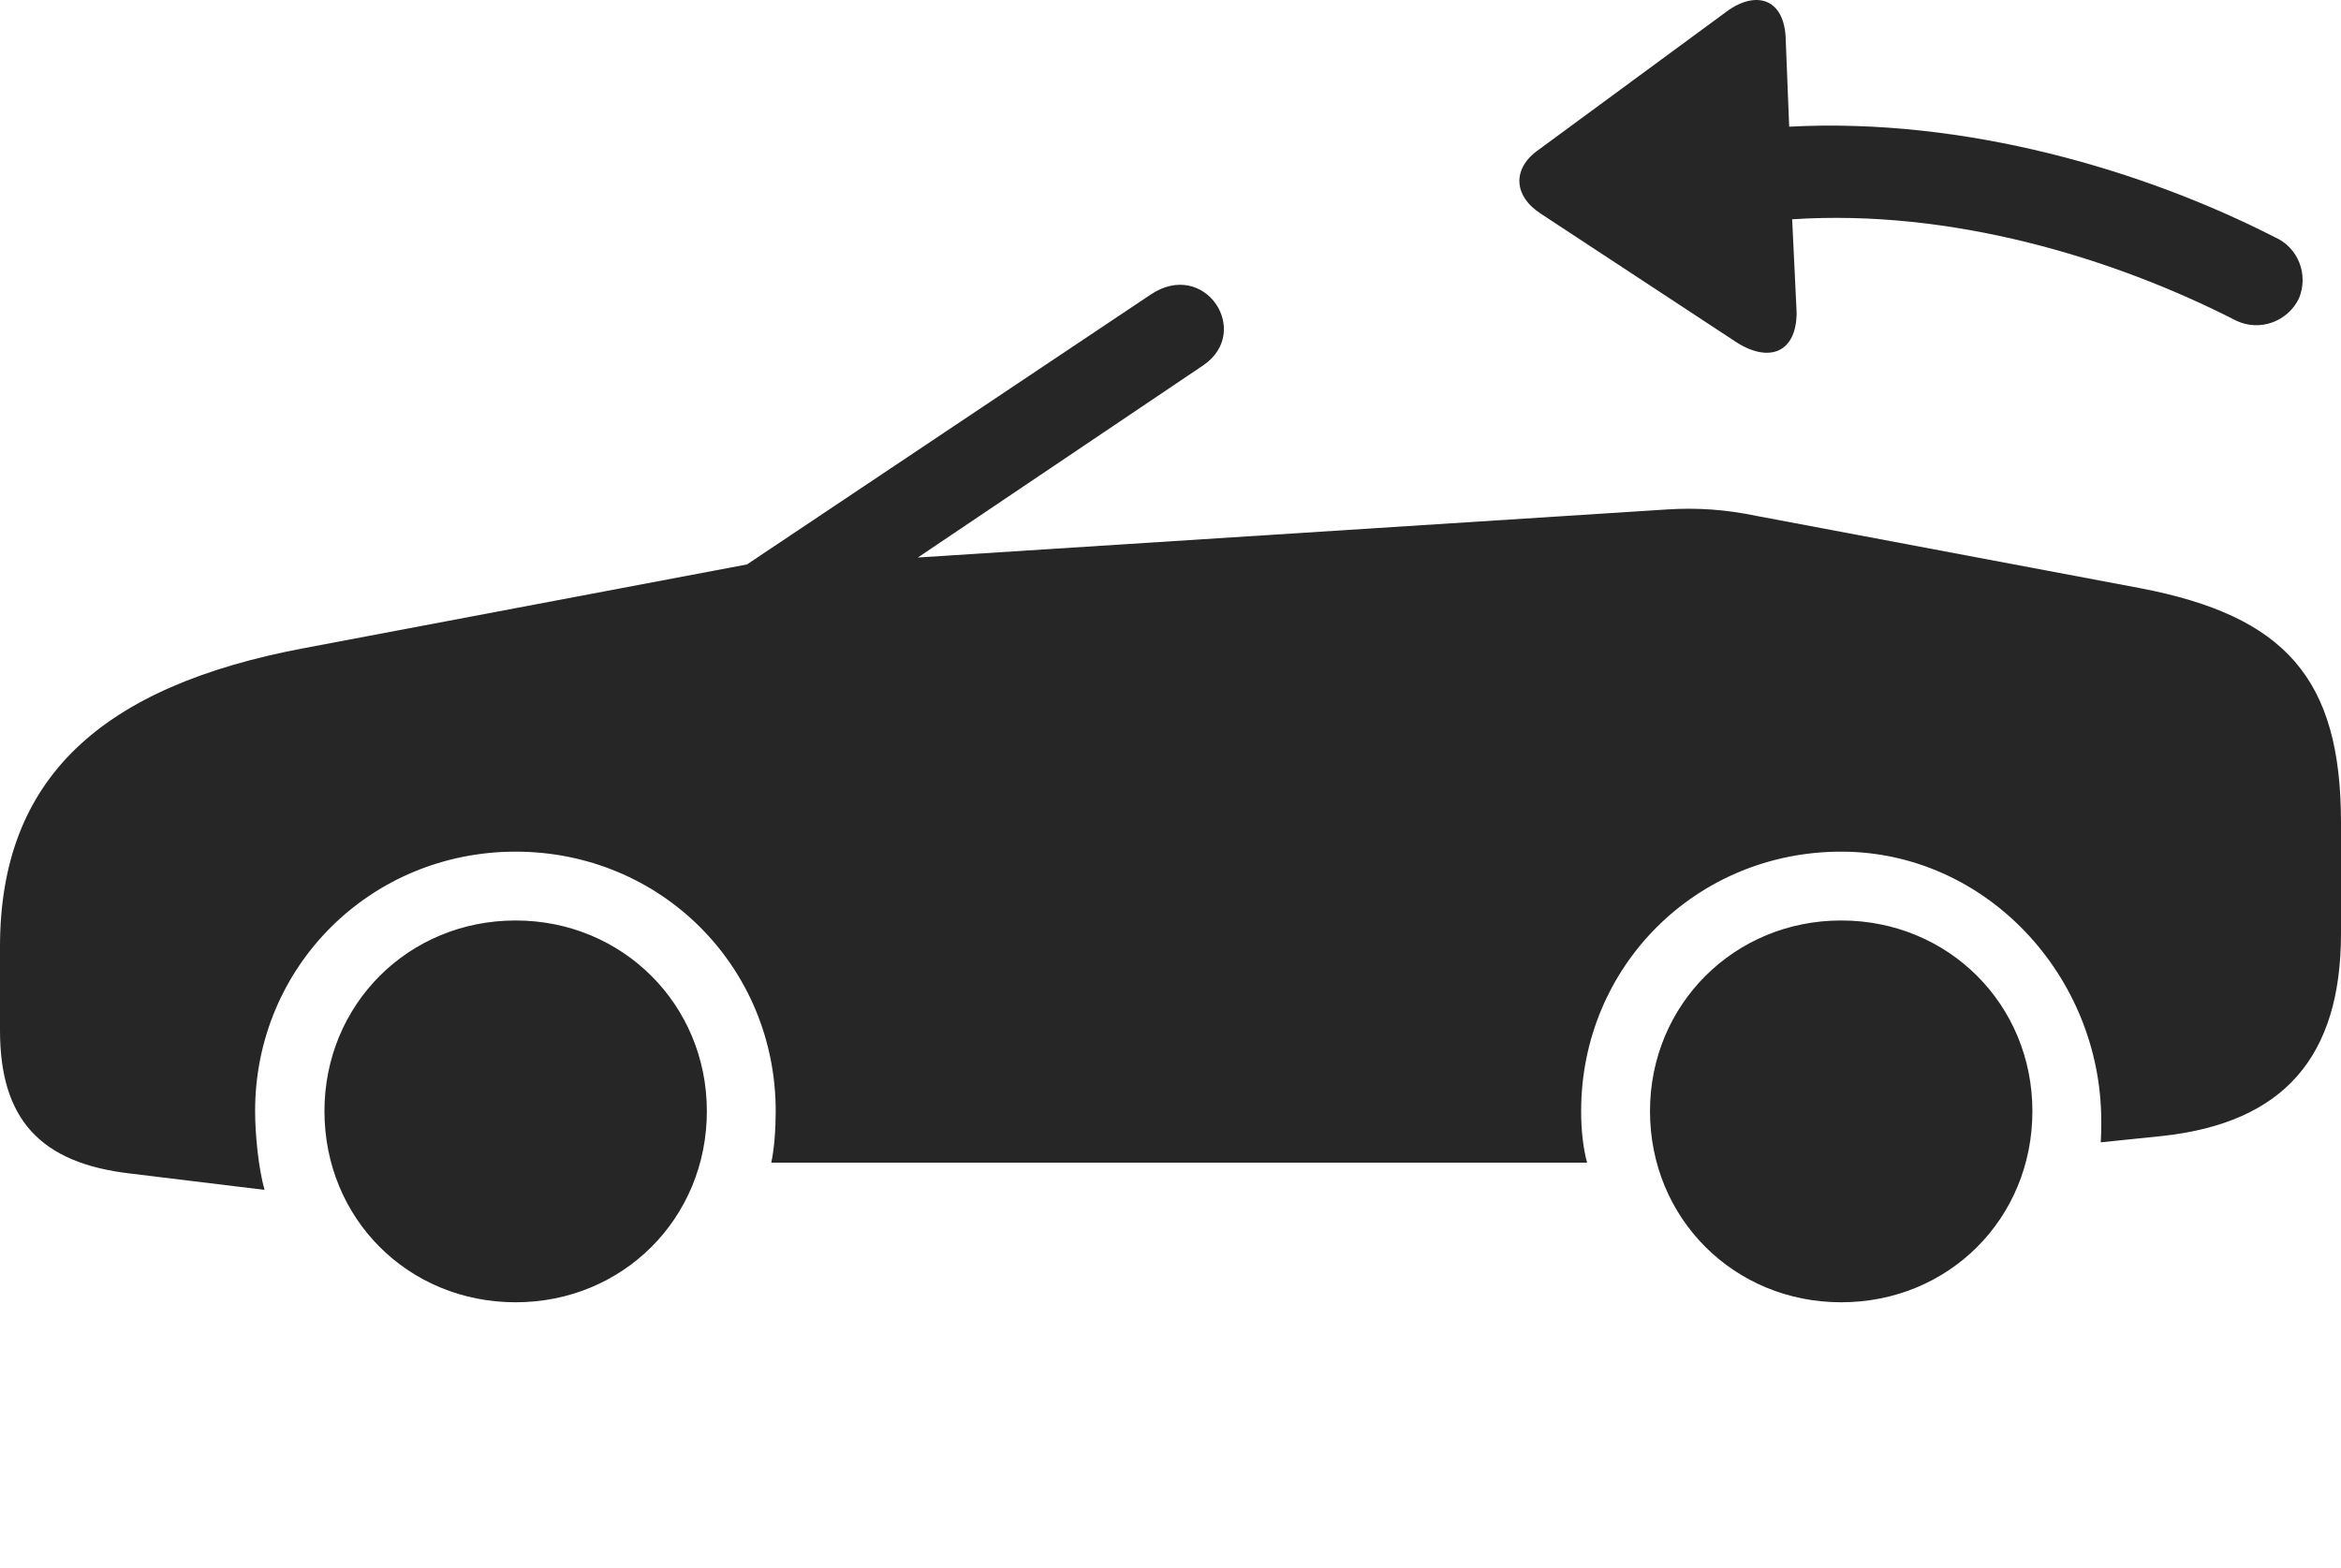 <?xml version="1.0" encoding="UTF-8"?>
<!--Generator: Apple Native CoreSVG 326-->
<!DOCTYPE svg
PUBLIC "-//W3C//DTD SVG 1.1//EN"
       "http://www.w3.org/Graphics/SVG/1.1/DTD/svg11.dtd">
<svg version="1.1" xmlns="http://www.w3.org/2000/svg" xmlns:xlink="http://www.w3.org/1999/xlink" viewBox="0 0 1181.5 791.66">
 <g>
  <rect height="791.66" opacity="0" width="1181.5" x="0" y="0"/>
  <path d="M260.25 657.455C314.25 657.455 356.75 615.205 356.75 560.955C356.75 507.205 314.25 464.705 260.25 464.705C206 464.705 163.75 507.205 163.75 560.955C163.75 615.205 206 657.455 260.25 657.455ZM929.25 657.455C983.5 657.455 1025.75 615.205 1025.75 560.955C1025.75 507.205 983.5 464.705 929.25 464.705C875.25 464.705 832.75 507.205 832.75 560.955C832.75 615.205 875.25 657.455 929.25 657.455ZM886.5 260.455C871 257.205 856.25 256.205 841.25 257.205L463.25 281.455L607.25 184.455C632.25 167.455 608 130.455 580.75 148.705L377 284.955L153.5 327.205C51.25 346.455 0 392.705 0 477.955L0 520.205C0 564.955 20.25 587.205 65.75 592.455L133.5 600.705C130.5 589.955 128.75 572.955 128.75 560.955C128.75 487.955 187 429.955 260.25 429.955C333.5 429.955 391.5 487.955 391.5 560.955C391.5 570.205 390.75 580.205 389.25 586.955L801 586.955C799 579.705 798 570.455 798 560.955C798 487.955 856 429.955 929.25 429.955C1002.5 429.955 1060.5 492.955 1060.5 565.955C1060.5 570.455 1060.5 572.705 1060.25 576.705L1091.75 573.455C1152.5 566.705 1181.5 533.705 1181.5 471.205L1181.5 415.205C1181.5 342.205 1153 310.955 1080.25 296.955Z" fill="black" fill-opacity="0.85"/>
  <path d="M906.75 157.705L904.5 110.705C984.25 105.455 1065.75 129.705 1128.75 161.955C1140.5 167.455 1154.5 162.455 1160.25 150.705C1165.25 138.705 1160 124.955 1148 119.705C1082.5 86.205 992.25 59.205 903 63.955L901.25 19.955C900.75-1.045 886-5.045 871.25 5.955L776.75 75.455C763 84.955 763.75 98.955 777.75 107.955L876.25 172.705C893 183.455 906.75 177.955 906.75 157.705Z" fill="black" fill-opacity="0.85"/>
 </g>
</svg>
